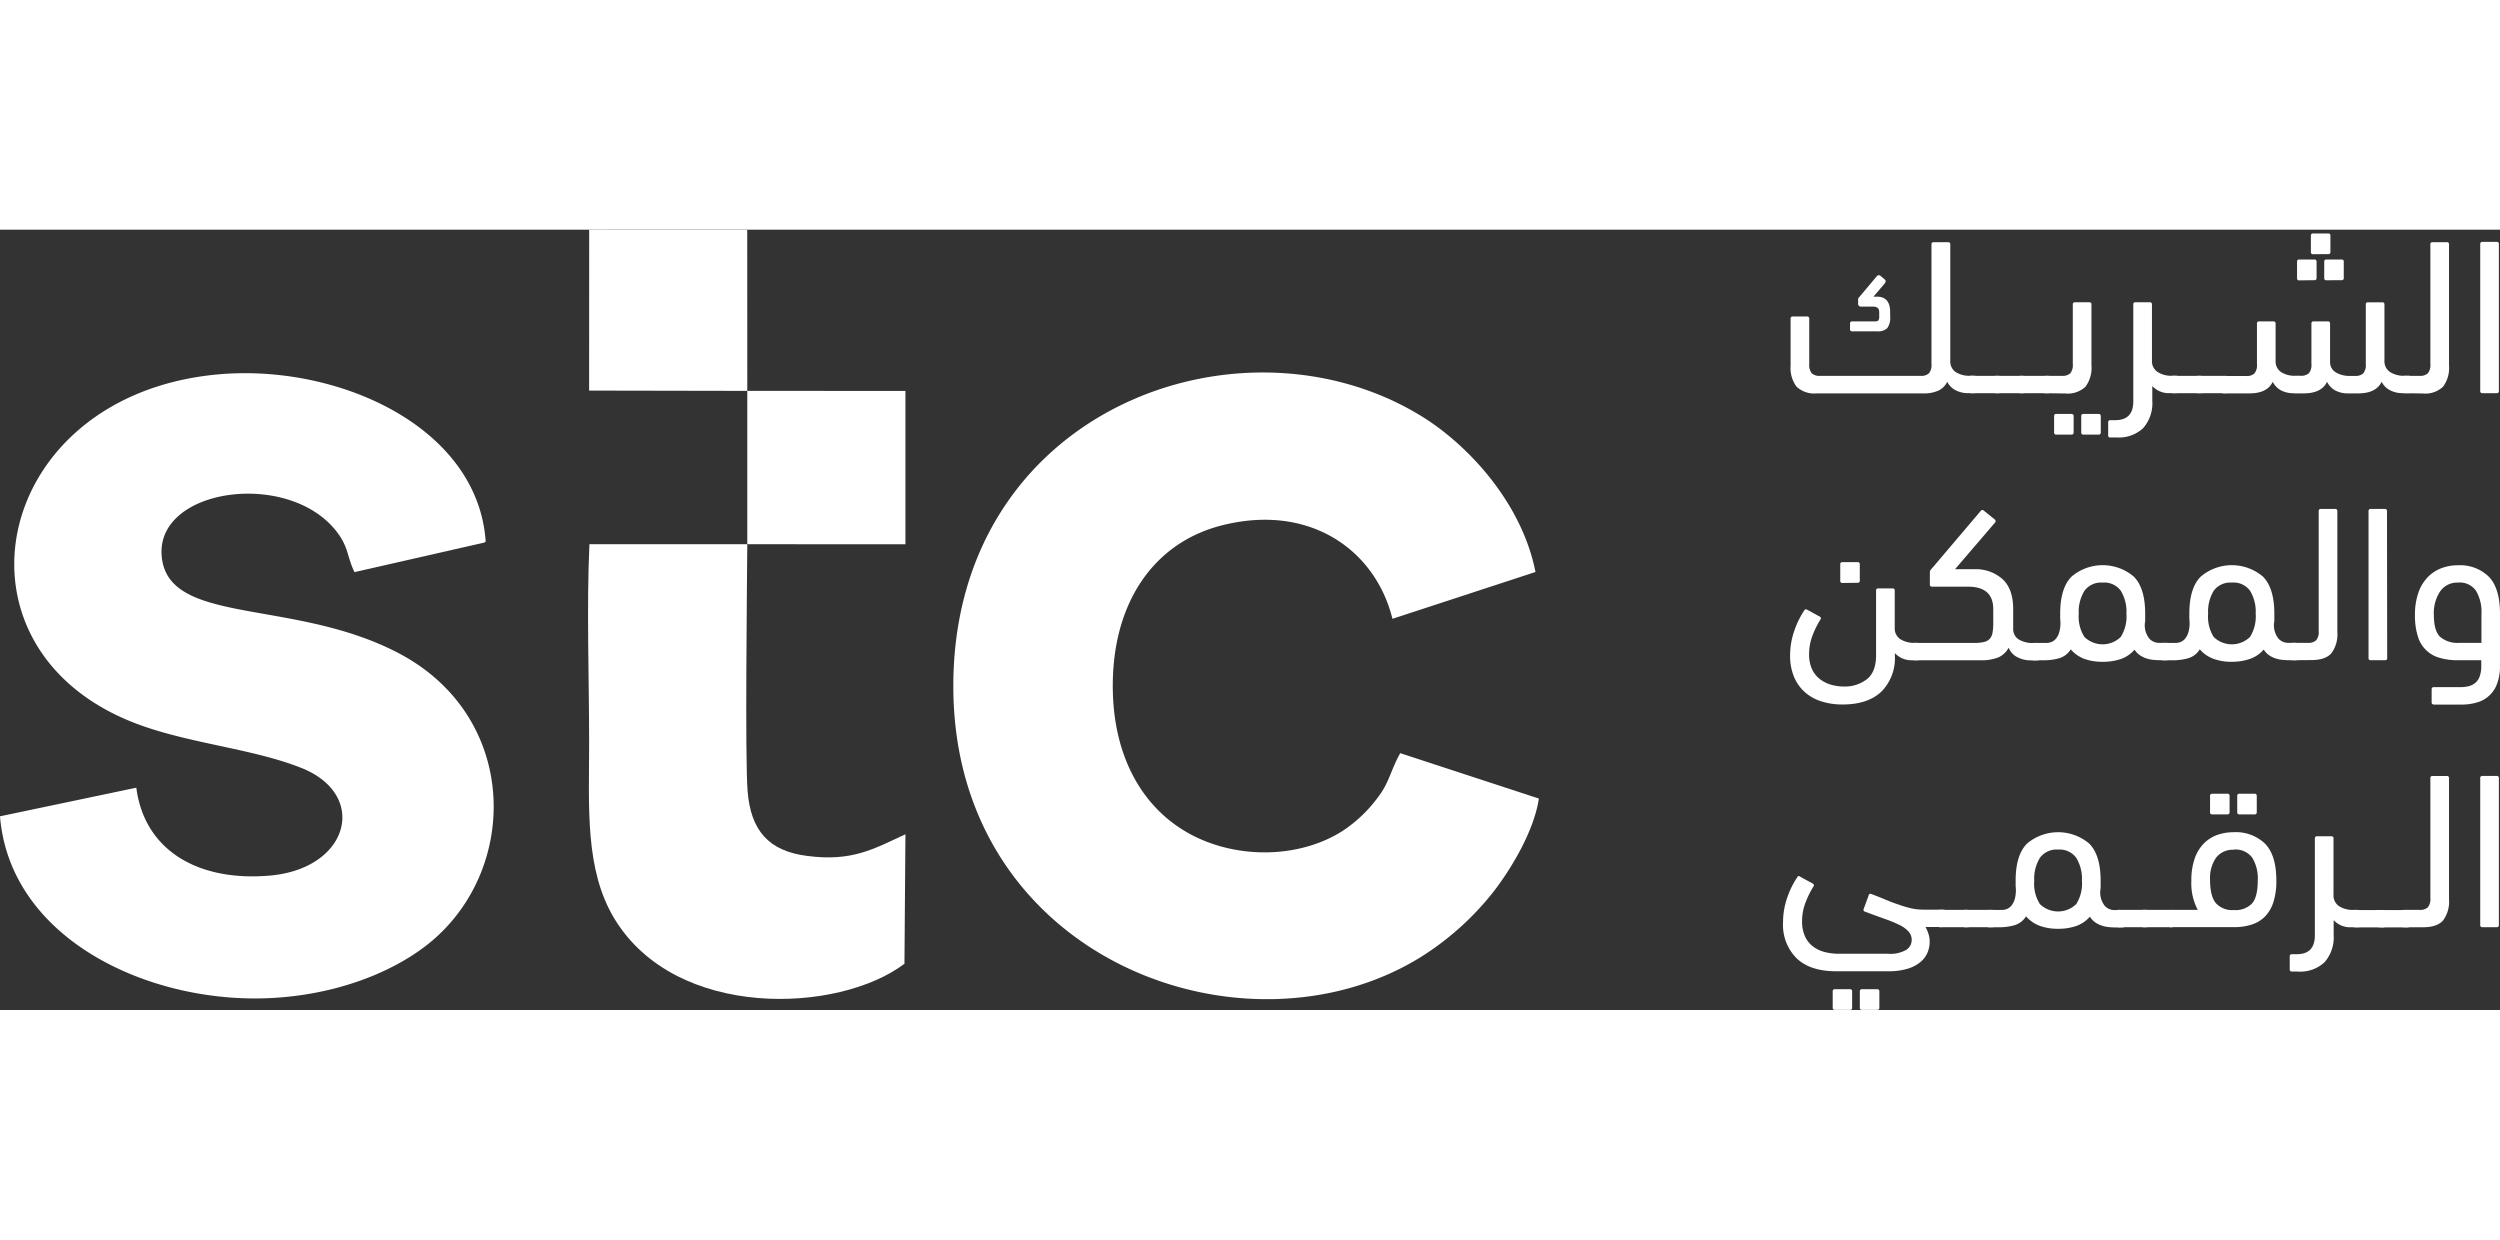 <svg xmlns="http://www.w3.org/2000/svg" width="121" height="60" viewBox="0 0 509.48 159.02"><rect x="0" y="0" width="509.48" height="159.02" fill="#333333" stroke="none"/><defs><style>.cls-1,.cls-2{fill:#fff;}.cls-1{fill-rule:evenodd;}</style></defs><g id="Layer_2" data-name="Layer 2"><g id="Layer_1-2" data-name="Layer 1"><path class="cls-1" d="M313.61,115.93l-28.25-9.25c-1.95,3.45-2.23,6-4.55,9a28.16,28.16,0,0,1-7.19,6.84c-6,3.85-14.46,5.44-22.89,3.64-14.45-3.1-23.55-15-23.94-32-.41-17.66,8.05-30.24,22.06-33.86,17.88-4.62,31.41,4.83,34.92,19l29.15-9.54c-2.84-14.38-14.13-26.3-23.64-32-36.75-22.19-95.09-1-95,55.41.12,55.61,59.43,77.19,95.19,55.11A58.14,58.14,0,0,0,304.3,135c3.32-4.26,8.28-12.17,9.31-19.07"/><path class="cls-1" d="M27.77,113.72,0,119.55c2,24.5,29.18,37.7,53.55,37.1,13.64-.34,26-4.83,34-11.31,18.36-15,18.24-45.89-6-58.87-21-11.23-46.21-5.89-48.48-19C30.53,52.69,59,48.54,68.8,61.79c2.24,3,1.94,4.89,3.44,8l26.35-6a2.42,2.42,0,0,0,.39-.2C97.39,40,68.5,27.13,44,29.53c-45.31,4.44-56,54.7-17.67,70.56,11.08,4.58,24.64,5.45,35.08,9.6,13.72,5.45,9.82,20.46-6.3,21.93-14.68,1.32-25.68-5.09-27.33-17.9"/><path class="cls-1" d="M152.29,64.1l-32.17,0c-.59,13-.06,27.32-.06,40.46s-.91,25.86,5.17,35.88c12.54,20.67,45.68,19.31,59.09,9.16l.2-26.39c-6.49,3-10.89,5.62-20.05,4.41-7.85-1-11.49-5.19-12.12-13.26-.53-6.95-.12-40.85-.06-50.28"/><polygon class="cls-1" points="152.29 32.85 152.28 0.03 120.07 0 120.06 32.79 152.29 32.85"/><polygon class="cls-1" points="152.29 64.1 184.52 64.11 184.52 32.86 152.29 32.85 152.29 64.1"/><path class="cls-2" d="M391.4,29.79a2.32,2.32,0,0,0,1.7-.52,2.63,2.63,0,0,0,.52-1.88V3a.4.4,0,0,1,.45-.45H397a.4.4,0,0,1,.45.45V26.71A2.62,2.62,0,0,0,398.53,29a5.15,5.15,0,0,0,3,.77h.5a2,2,0,0,1,1.36.39,1.63,1.63,0,0,1,.45,1.29c0,.79-.14,1.29-.43,1.52a2.22,2.22,0,0,1-1.38.34h-.95a5.29,5.29,0,0,1-2.54-.59A3.9,3.9,0,0,1,396.83,31a3.8,3.8,0,0,1-1.75,1.77,6.8,6.8,0,0,1-3.06.59H370.21A5.23,5.23,0,0,1,366.13,32a6.4,6.4,0,0,1-1.22-4.33V18.14a.4.4,0,0,1,.45-.45h2.9a.4.4,0,0,1,.45.45v9.25a2.63,2.63,0,0,0,.52,1.88,2.26,2.26,0,0,0,1.66.52Zm-9.25-11.11c.36,0,.59-.08.68-.23a1.46,1.46,0,0,0,.14-.73v-.91c0-.76-.41-1.13-1.22-1.13H379.3a.56.56,0,0,1-.63-.63v-.77a.64.64,0,0,1,.07-.34.78.78,0,0,1,.16-.2l3.58-4.26a.52.52,0,0,1,.43-.2.49.49,0,0,1,.29.11l.91.77a.43.43,0,0,1,.16.43,1.55,1.55,0,0,1-.16.34l-2.31,2.72h.73c1.78,0,2.67,1.06,2.67,3.17v.82a3.59,3.59,0,0,1-.61,2.45,2.73,2.73,0,0,1-2,.63h-5.12a.4.4,0,0,1-.45-.45V19.14a.4.4,0,0,1,.45-.45h4.7Z"/><path class="cls-2" d="M402.05,33.33a1.52,1.52,0,0,1-1.22-.39,2.16,2.16,0,0,1-.32-1.34,2.48,2.48,0,0,1,.29-1.47,1.65,1.65,0,0,1,1.25-.34h5a2.16,2.16,0,0,1,1.36.36,1.6,1.6,0,0,1,.45,1.31,2,2,0,0,1-.43,1.5,2.15,2.15,0,0,1-1.38.36h-5Z"/><path class="cls-2" d="M407.09,33.33a1.52,1.52,0,0,1-1.22-.39,2.16,2.16,0,0,1-.32-1.34,2.48,2.48,0,0,1,.29-1.47,1.65,1.65,0,0,1,1.25-.34h5a2.16,2.16,0,0,1,1.36.36,1.6,1.6,0,0,1,.45,1.31,2,2,0,0,1-.43,1.5,2.15,2.15,0,0,1-1.38.36h-5Z"/><path class="cls-2" d="M412.12,33.33a1.52,1.52,0,0,1-1.22-.39,2.16,2.16,0,0,1-.32-1.34,2.48,2.48,0,0,1,.29-1.47,1.65,1.65,0,0,1,1.25-.34h5a2.16,2.16,0,0,1,1.36.36,1.6,1.6,0,0,1,.45,1.31,2,2,0,0,1-.43,1.5,2.15,2.15,0,0,1-1.38.36h-5Z"/><path class="cls-2" d="M417.11,33.33a2.39,2.39,0,0,1-1.36-.32,1.46,1.46,0,0,1-.45-1.27,2.08,2.08,0,0,1,.43-1.54,2,2,0,0,1,1.38-.41h3.13a2.28,2.28,0,0,0,1.66-.52,2.63,2.63,0,0,0,.52-1.88V15.24a.4.4,0,0,1,.45-.45h2.9a.4.4,0,0,1,.45.45V27.62A6.43,6.43,0,0,1,425,32a5.23,5.23,0,0,1-4.08,1.38Zm1.95,8.43a.4.4,0,0,1-.45-.45V38a.4.4,0,0,1,.45-.45h3.08a.4.4,0,0,1,.45.45v3.31a.4.4,0,0,1-.45.45Zm5.53,0a.4.4,0,0,1-.45-.45V38a.4.4,0,0,1,.45-.45h3.08a.4.4,0,0,1,.45.45v3.31a.4.4,0,0,1-.45.45Z"/><path class="cls-2" d="M430.08,42.35a.4.4,0,0,1-.45-.45V39.27a.4.4,0,0,1,.45-.45h1c2.45,0,3.67-1.29,3.67-3.85V15.24a.4.4,0,0,1,.45-.45h2.9a.4.4,0,0,1,.45.45V26.71A2.62,2.62,0,0,0,439.7,29a5.15,5.15,0,0,0,3,.77h.5a2,2,0,0,1,1.36.39,1.63,1.63,0,0,1,.45,1.29c0,.79-.14,1.29-.43,1.52a2.22,2.22,0,0,1-1.38.34h-.95a4.57,4.57,0,0,1-3.63-1.45v3a7.67,7.67,0,0,1-1.86,5.58,7.26,7.26,0,0,1-5.44,1.9Z"/><path class="cls-2" d="M443.23,33.33a1.52,1.52,0,0,1-1.22-.39,2.16,2.16,0,0,1-.32-1.34,2.48,2.48,0,0,1,.29-1.47,1.65,1.65,0,0,1,1.25-.34h5a2.16,2.16,0,0,1,1.36.36,1.6,1.6,0,0,1,.45,1.31,2,2,0,0,1-.43,1.5,2.15,2.15,0,0,1-1.38.36h-5Z"/><path class="cls-2" d="M448.26,33.33a1.52,1.52,0,0,1-1.22-.39,2.16,2.16,0,0,1-.32-1.34,2.48,2.48,0,0,1,.29-1.47,1.65,1.65,0,0,1,1.25-.34h5a2.16,2.16,0,0,1,1.36.36,1.6,1.6,0,0,1,.45,1.31,2,2,0,0,1-.43,1.5,2.15,2.15,0,0,1-1.38.36h-5Z"/><path class="cls-2" d="M467.39,33.33a5.29,5.29,0,0,1-2.54-.59A3.9,3.9,0,0,1,463.17,31q-1.14,2.36-4.72,2.36h-4.9a2.39,2.39,0,0,1-1.36-.32,1.46,1.46,0,0,1-.45-1.27,2.08,2.08,0,0,1,.43-1.54,2,2,0,0,1,1.38-.41h4.22a2.26,2.26,0,0,0,1.66-.52,2.63,2.63,0,0,0,.52-1.88V19.14a.4.4,0,0,1,.45-.45h2.9a.4.4,0,0,1,.45.45v7.57A2.63,2.63,0,0,0,464.84,29a5,5,0,0,0,2.9.77h1.13a2.28,2.28,0,0,0,1.66-.52,2.63,2.63,0,0,0,.52-1.88V19.14a.4.4,0,0,1,.45-.45h2.9a.4.4,0,0,1,.45.45v7.75A2.43,2.43,0,0,0,476,29.07a5.41,5.41,0,0,0,2.95.73h1a2.26,2.26,0,0,0,1.66-.52,2.63,2.63,0,0,0,.52-1.88V15.25a.4.4,0,0,1,.45-.45h2.9a.4.4,0,0,1,.45.45V26.72A2.62,2.62,0,0,0,487.06,29a5.15,5.15,0,0,0,3,.77h.5a2,2,0,0,1,1.36.39,1.63,1.63,0,0,1,.45,1.29c0,.79-.14,1.29-.43,1.52a2.22,2.22,0,0,1-1.38.34h-.95a5.29,5.29,0,0,1-2.54-.59A3.9,3.9,0,0,1,485.36,31q-1.14,2.35-4.72,2.36h-2.18a5.29,5.29,0,0,1-2.54-.59A4,4,0,0,1,474.24,31q-1.14,2.35-4.72,2.36h-2.13Zm1.18-23a.4.4,0,0,1-.45-.45V6.53a.4.4,0,0,1,.45-.45h3.08a.4.4,0,0,1,.45.45V9.84a.4.4,0,0,1-.45.45ZM471.39,5a.4.4,0,0,1-.45-.45V1.22a.4.4,0,0,1,.45-.45h3.08a.4.4,0,0,1,.45.45V4.53a.4.4,0,0,1-.45.45Zm2.72,5.31a.4.4,0,0,1-.45-.45V6.53a.4.4,0,0,1,.45-.45h3.08a.4.4,0,0,1,.45.45V9.84a.4.4,0,0,1-.45.45Z"/><path class="cls-2" d="M490.25,33.33a2.39,2.39,0,0,1-1.36-.32,1.46,1.46,0,0,1-.45-1.27,2.08,2.08,0,0,1,.43-1.54,2,2,0,0,1,1.38-.41h2.86a2.26,2.26,0,0,0,1.66-.52,2.63,2.63,0,0,0,.52-1.88V3a.4.4,0,0,1,.45-.45h2.9a.4.4,0,0,1,.45.45V27.62A6.43,6.43,0,0,1,497.87,32a5.23,5.23,0,0,1-4.08,1.38Z"/><path class="cls-2" d="M509.25,32.87a.4.4,0,0,1-.45.45h-2.9a.4.4,0,0,1-.45-.45V2.94a.4.4,0,0,1,.45-.45h2.9a.4.4,0,0,1,.45.45Z"/><path class="cls-2" d="M367.73,77.54c.12-.21.33-.23.63-.05l2.49,1.36a.38.38,0,0,1,.14.59,18.59,18.59,0,0,0-1.56,3.13,10.53,10.53,0,0,0-.75,3.9,7.08,7.08,0,0,0,.66,3.24,5.54,5.54,0,0,0,1.7,2,7,7,0,0,0,2.27,1.07,9.67,9.67,0,0,0,2.4.32,7.35,7.35,0,0,0,4.76-1.5q1.86-1.5,1.86-4.85V73.55a.4.4,0,0,1,.45-.45h2.9a.4.4,0,0,1,.45.45v7.57a2.62,2.62,0,0,0,1.11,2.31,5.15,5.15,0,0,0,3,.77h.18a2,2,0,0,1,1.36.39,1.63,1.63,0,0,1,.45,1.29c0,.79-.14,1.29-.43,1.52a2.22,2.22,0,0,1-1.38.34h-.63a4.57,4.57,0,0,1-3.63-1.45v.54a9.67,9.67,0,0,1-2.74,7.3q-2.75,2.63-7.91,2.63a13.87,13.87,0,0,1-4.42-.66,9.2,9.2,0,0,1-3.36-1.93,8.71,8.71,0,0,1-2.15-3.11,11,11,0,0,1-.77-4.24,15.19,15.19,0,0,1,.88-5.15A17.48,17.48,0,0,1,367.73,77.54ZM375.48,72a.4.4,0,0,1-.45-.45V68.2a.4.4,0,0,1,.45-.45h3.08a.4.4,0,0,1,.45.45v3.31a.4.4,0,0,1-.45.45Z"/><path class="cls-2" d="M398.42,69.19h4a8.21,8.21,0,0,1,5.65,2q2.2,2,2.2,6.12V80c0,.24,0,.48,0,.73s0,.48,0,.73a2.49,2.49,0,0,0,1.2,2.09,5.48,5.48,0,0,0,2.88.68h.5a2,2,0,0,1,1.36.39,1.63,1.63,0,0,1,.45,1.29c0,.79-.14,1.29-.43,1.52a2.22,2.22,0,0,1-1.38.34h-1a5.82,5.82,0,0,1-2.75-.66,3.59,3.59,0,0,1-1.75-1.93,4.29,4.29,0,0,1-2.15,2,9.21,9.21,0,0,1-3.5.57H390.42a1.6,1.6,0,0,1-1.81-1.81c0-.76.14-1.23.43-1.43a2.49,2.49,0,0,1,1.38-.29h11.93a8.52,8.52,0,0,0,2-.2,2.28,2.28,0,0,0,1.18-.68,2.56,2.56,0,0,0,.54-1.25,11.58,11.58,0,0,0,.14-2V77.33q0-4.58-5.17-4.58h-7.3a.4.4,0,0,1-.45-.45V69.76a.68.68,0,0,1,.16-.43,3.29,3.29,0,0,1,.25-.29l9.93-11.7a.43.43,0,0,1,.59-.14L406.44,59a.45.45,0,0,1,.18.63Z"/><path class="cls-2" d="M428.49,88.06a10.59,10.59,0,0,1-3.76-.61A6.79,6.79,0,0,1,422,85.52a4.11,4.11,0,0,1-2.45,1.84,11,11,0,0,1-2.77.39h-1.95A1.6,1.6,0,0,1,413,85.94c0-.76.14-1.23.43-1.43a2.49,2.49,0,0,1,1.38-.29h2.27a2.78,2.78,0,0,0,1-.2,2.32,2.32,0,0,0,.91-.68,3.53,3.53,0,0,0,.66-1.27,6.56,6.56,0,0,0,.25-2c0-.3-.05-.6-.05-.88v-.93c0-3.48.77-6,2.31-7.55a9.79,9.79,0,0,1,12.7,0c1.54,1.56,2.31,4.07,2.31,7.55,0,.33,0,.67,0,1s0,.65-.07.95a4.44,4.44,0,0,0,.93,3.15,2.71,2.71,0,0,0,1.88.84h1.32a2,2,0,0,1,1.36.39,1.63,1.63,0,0,1,.45,1.29c0,.79-.14,1.29-.43,1.52a2.22,2.22,0,0,1-1.38.34h-1a13.19,13.19,0,0,1-1.36-.07,6.48,6.48,0,0,1-1.43-.29,5.22,5.22,0,0,1-1.34-.66A3.8,3.8,0,0,1,435,85.59a6.48,6.48,0,0,1-2.77,1.9A11.43,11.43,0,0,1,428.49,88.06Zm0-16.14a4.19,4.19,0,0,0-3.7,1.68,8.16,8.16,0,0,0-1.16,4.67A7.75,7.75,0,0,0,424.79,83a5.31,5.31,0,0,0,7.4,0,7.82,7.82,0,0,0,1.16-4.76,8.14,8.14,0,0,0-1.16-4.67A4.17,4.17,0,0,0,428.49,71.92Z"/><path class="cls-2" d="M454.83,88.06a10.59,10.59,0,0,1-3.76-.61,6.79,6.79,0,0,1-2.77-1.93,4.11,4.11,0,0,1-2.45,1.84,11,11,0,0,1-2.77.39h-1.95a1.6,1.6,0,0,1-1.81-1.81c0-.76.14-1.23.43-1.43a2.49,2.49,0,0,1,1.38-.29h2.27a2.78,2.78,0,0,0,1-.2,2.32,2.32,0,0,0,.91-.68,3.53,3.53,0,0,0,.66-1.27,6.56,6.56,0,0,0,.25-2c0-.3-.05-.6-.05-.88v-.93c0-3.48.77-6,2.31-7.55a9.79,9.79,0,0,1,12.7,0c1.54,1.56,2.31,4.07,2.31,7.55,0,.33,0,.67,0,1s0,.65-.07.95a4.44,4.44,0,0,0,.93,3.15,2.71,2.71,0,0,0,1.88.84h1.32a2,2,0,0,1,1.36.39,1.63,1.63,0,0,1,.45,1.29c0,.79-.14,1.29-.43,1.52a2.22,2.22,0,0,1-1.38.34h-1a13.19,13.19,0,0,1-1.36-.07,6.48,6.48,0,0,1-1.43-.29,5.22,5.22,0,0,1-1.34-.66,3.8,3.8,0,0,1-1.09-1.16,6.48,6.48,0,0,1-2.77,1.9A11.43,11.43,0,0,1,454.83,88.06Zm0-16.14a4.19,4.19,0,0,0-3.7,1.68A8.16,8.16,0,0,0,450,78.27,7.75,7.75,0,0,0,451.13,83a5.31,5.31,0,0,0,7.4,0,7.82,7.82,0,0,0,1.16-4.76,8.14,8.14,0,0,0-1.16-4.67A4.14,4.14,0,0,0,454.83,71.92Z"/><path class="cls-2" d="M467.49,87.74a2.39,2.39,0,0,1-1.36-.32,1.46,1.46,0,0,1-.45-1.27,2.08,2.08,0,0,1,.43-1.54,2,2,0,0,1,1.38-.41h2.86a2.26,2.26,0,0,0,1.66-.52,2.63,2.63,0,0,0,.52-1.88V57.36a.4.4,0,0,1,.45-.45h2.9a.4.4,0,0,1,.45.45V82a6.43,6.43,0,0,1-1.22,4.33c-.81.92-2.18,1.38-4.08,1.38Z"/><path class="cls-2" d="M486.49,87.29a.4.4,0,0,1-.45.45h-2.9a.4.4,0,0,1-.45-.45V57.36a.4.4,0,0,1,.45-.45H486a.4.4,0,0,1,.45.45Z"/><path class="cls-2" d="M496,96.76a.4.4,0,0,1-.45-.45V93.68a.4.4,0,0,1,.45-.45h5.44a6.91,6.91,0,0,0,1.68-.2,3.47,3.47,0,0,0,1.34-.68,3.1,3.1,0,0,0,.88-1.32,6,6,0,0,0,.32-2.11V87.74h-4.85a12.67,12.67,0,0,1-3.61-.48,6.37,6.37,0,0,1-4.46-4.37,14,14,0,0,1-.59-4.35,13.63,13.63,0,0,1,.68-4.51,8.62,8.62,0,0,1,1.88-3.17A7.68,7.68,0,0,1,497.51,69a9.33,9.33,0,0,1,3.4-.61,8.36,8.36,0,0,1,6.3,2.34c1.51,1.56,2.27,4.07,2.27,7.55V88.84a10.25,10.25,0,0,1-.57,3.63,6.11,6.11,0,0,1-4.06,3.86,10.85,10.85,0,0,1-3.22.45H496Zm4.9-24.84a4.24,4.24,0,0,0-3.63,1.81A8,8,0,0,0,496,78.54q0,3.22,1.29,4.44a5.36,5.36,0,0,0,3.83,1.22h4.58V78.26a8.4,8.4,0,0,0-1.11-4.67A4,4,0,0,0,500.91,71.92Z"/><path class="cls-2" d="M381.38,135.4c1,.36,1.9.73,2.81,1.11s1.79.73,2.65,1a21.84,21.84,0,0,0,2.56.77,11.22,11.22,0,0,0,2.58.29h3.67a2.39,2.39,0,0,1,1.36.32,1.46,1.46,0,0,1,.45,1.27,2.08,2.08,0,0,1-.43,1.54,2,2,0,0,1-1.39.41H392.4a7.31,7.31,0,0,1,.54,1.2,5.19,5.19,0,0,1,.31,1.84,5.61,5.61,0,0,1-.43,2.15,5.09,5.09,0,0,1-1.43,1.93,7.42,7.42,0,0,1-2.63,1.38,13.44,13.44,0,0,1-4,.52H374.19q-5.29,0-8.06-2.65a9.62,9.62,0,0,1-2.76-7.28,15.19,15.19,0,0,1,.88-5.15,17.64,17.64,0,0,1,2.06-4.15c.12-.21.33-.23.63,0l2.49,1.36a.38.38,0,0,1,.14.59A18.59,18.59,0,0,0,368,137a10.53,10.53,0,0,0-.75,3.9,7.28,7.28,0,0,0,.61,3.15,5.32,5.32,0,0,0,1.66,2.06,6.86,6.86,0,0,0,2.38,1.11,11.31,11.31,0,0,0,2.83.34h10a6.44,6.44,0,0,0,3.79-.82,2.4,2.4,0,0,0,1.07-1.95,2.55,2.55,0,0,0-.61-1.72,5.87,5.87,0,0,0-1.81-1.34,26.36,26.36,0,0,0-3-1.25c-1.19-.42-2.56-.92-4.1-1.5a.38.38,0,0,1-.27-.54l1-2.72A.38.38,0,0,1,381.38,135.4ZM373.94,159a.4.4,0,0,1-.45-.45v-3.31a.4.4,0,0,1,.45-.45H377a.4.4,0,0,1,.45.45v3.31a.4.4,0,0,1-.45.45Zm5.53,0a.4.4,0,0,1-.45-.45v-3.31a.4.4,0,0,1,.45-.45h3.08a.4.4,0,0,1,.45.45v3.31a.4.4,0,0,1-.45.45Z"/><path class="cls-2" d="M395.7,142.16a1.52,1.52,0,0,1-1.22-.39,2.16,2.16,0,0,1-.32-1.34,2.48,2.48,0,0,1,.29-1.47,1.65,1.65,0,0,1,1.25-.34h5a2.16,2.16,0,0,1,1.36.36,1.6,1.6,0,0,1,.45,1.31,2,2,0,0,1-.43,1.5,2.09,2.09,0,0,1-1.38.36h-5Z"/><path class="cls-2" d="M400.74,142.16a1.52,1.52,0,0,1-1.22-.39,2.16,2.16,0,0,1-.32-1.34,2.48,2.48,0,0,1,.29-1.47,1.65,1.65,0,0,1,1.25-.34h5a2.16,2.16,0,0,1,1.36.36,1.6,1.6,0,0,1,.45,1.31,2,2,0,0,1-.43,1.5,2.09,2.09,0,0,1-1.38.36h-5Z"/><path class="cls-2" d="M419.42,142.47a10.59,10.59,0,0,1-3.76-.61,6.79,6.79,0,0,1-2.77-1.93,4.11,4.11,0,0,1-2.45,1.84,11,11,0,0,1-2.77.39h-1.95a1.6,1.6,0,0,1-1.81-1.81c0-.76.14-1.23.43-1.43a2.49,2.49,0,0,1,1.38-.29H408a2.78,2.78,0,0,0,1-.2,2.32,2.32,0,0,0,.91-.68,3.53,3.53,0,0,0,.66-1.27,6.56,6.56,0,0,0,.25-2c0-.3-.05-.6-.05-.88v-.93c0-3.48.77-6,2.31-7.55a9.82,9.82,0,0,1,12.7,0c1.54,1.56,2.31,4.07,2.31,7.55,0,.33,0,.67,0,1s0,.65-.07,1a4.44,4.44,0,0,0,.93,3.15,2.71,2.71,0,0,0,1.88.84h1.32a2,2,0,0,1,1.36.39,1.63,1.63,0,0,1,.45,1.29c0,.79-.14,1.29-.43,1.52a2.22,2.22,0,0,1-1.38.34h-1a13.19,13.19,0,0,1-1.36-.07,6.48,6.48,0,0,1-1.43-.29,5.22,5.22,0,0,1-1.34-.66A3.8,3.8,0,0,1,425.9,140a6.48,6.48,0,0,1-2.77,1.9A11.16,11.16,0,0,1,419.42,142.47Zm0-16.14a4.19,4.19,0,0,0-3.7,1.68,8.14,8.14,0,0,0-1.16,4.67,7.75,7.75,0,0,0,1.16,4.76,5.31,5.31,0,0,0,7.4,0,7.82,7.82,0,0,0,1.16-4.76,8.14,8.14,0,0,0-1.16-4.67A4.19,4.19,0,0,0,419.42,126.33Z"/><path class="cls-2" d="M432.12,142.16a1.52,1.52,0,0,1-1.22-.39,2.16,2.16,0,0,1-.32-1.34,2.48,2.48,0,0,1,.29-1.47,1.65,1.65,0,0,1,1.25-.34h5a2.16,2.16,0,0,1,1.36.36,1.6,1.6,0,0,1,.45,1.31,2,2,0,0,1-.43,1.5,2.09,2.09,0,0,1-1.38.36h-5Z"/><path class="cls-2" d="M437.15,142.16a1.52,1.52,0,0,1-1.22-.39,2.16,2.16,0,0,1-.32-1.34,2.48,2.48,0,0,1,.29-1.47,1.65,1.65,0,0,1,1.25-.34h5a2.16,2.16,0,0,1,1.36.36,1.6,1.6,0,0,1,.45,1.31,2,2,0,0,1-.43,1.5,2.09,2.09,0,0,1-1.38.36h-5Z"/><path class="cls-2" d="M442.77,142.16a2.2,2.2,0,0,1-1.38-.34,2,2,0,0,1-.43-1.52,1.61,1.61,0,0,1,.45-1.29,2,2,0,0,1,1.36-.39h5.12a11.57,11.57,0,0,1-1.31-5.94,13.58,13.58,0,0,1,.66-4.47,8.16,8.16,0,0,1,1.84-3.08,7.35,7.35,0,0,1,2.74-1.77,9.9,9.9,0,0,1,3.42-.57,8.56,8.56,0,0,1,6.35,2.33c1.54,1.56,2.31,4.07,2.31,7.55a13.82,13.82,0,0,1-.61,4.4,7.4,7.4,0,0,1-1.72,2.92,6.63,6.63,0,0,1-2.72,1.63,11.61,11.61,0,0,1-3.61.52H442.77Zm8.07-23a.4.4,0,0,1-.45-.45v-3.31a.4.4,0,0,1,.45-.45h3.08a.4.4,0,0,1,.45.45v3.31a.4.4,0,0,1-.45.45Zm4.4,7.21a4.25,4.25,0,0,0-3.63,1.63,7.22,7.22,0,0,0-1.22,4.44c0,2.24.39,3.83,1.16,4.78a4.49,4.49,0,0,0,3.7,1.43,4.66,4.66,0,0,0,3.7-1.34c.77-.89,1.16-2.43,1.16-4.6A8.14,8.14,0,0,0,459,128,4.23,4.23,0,0,0,455.24,126.33Zm1.14-7.21a.4.4,0,0,1-.45-.45v-3.31a.4.4,0,0,1,.45-.45h3.08a.4.4,0,0,1,.45.45v3.31a.4.4,0,0,1-.45.45Z"/><path class="cls-2" d="M467.08,151.18a.4.4,0,0,1-.45-.45V148.1a.4.4,0,0,1,.45-.45h1c2.45,0,3.67-1.29,3.67-3.85V124.07a.4.4,0,0,1,.45-.45h2.9a.4.4,0,0,1,.45.45v11.47a2.62,2.62,0,0,0,1.11,2.31,5.15,5.15,0,0,0,3,.77h.5a2,2,0,0,1,1.36.39,1.63,1.63,0,0,1,.45,1.29c0,.79-.14,1.29-.43,1.52a2.22,2.22,0,0,1-1.38.34h-.95a4.57,4.57,0,0,1-3.63-1.45v3a7.67,7.67,0,0,1-1.86,5.58,7.26,7.26,0,0,1-5.44,1.9Z"/><path class="cls-2" d="M480.23,142.16a1.52,1.52,0,0,1-1.22-.39,2.16,2.16,0,0,1-.32-1.34A2.48,2.48,0,0,1,479,139a1.65,1.65,0,0,1,1.25-.34h5a2.16,2.16,0,0,1,1.36.36,1.6,1.6,0,0,1,.45,1.31,2,2,0,0,1-.43,1.5,2.09,2.09,0,0,1-1.38.36h-5Z"/><path class="cls-2" d="M485.26,142.16a1.52,1.52,0,0,1-1.22-.39,2.16,2.16,0,0,1-.32-1.34A2.48,2.48,0,0,1,484,139a1.65,1.65,0,0,1,1.25-.34h5a2.16,2.16,0,0,1,1.36.36,1.6,1.6,0,0,1,.45,1.31,2,2,0,0,1-.43,1.5,2.09,2.09,0,0,1-1.38.36h-5Z"/><path class="cls-2" d="M490.25,142.16a2.39,2.39,0,0,1-1.36-.32,1.46,1.46,0,0,1-.45-1.27,2.08,2.08,0,0,1,.43-1.54,2,2,0,0,1,1.38-.41h2.86a2.26,2.26,0,0,0,1.66-.52,2.63,2.63,0,0,0,.52-1.88V111.78a.4.4,0,0,1,.45-.45h2.9a.4.4,0,0,1,.45.45v24.67a6.43,6.43,0,0,1-1.22,4.33c-.81.92-2.18,1.38-4.08,1.38Z"/><path class="cls-2" d="M509.25,141.7a.4.4,0,0,1-.45.45h-2.9a.4.4,0,0,1-.45-.45V111.77a.4.4,0,0,1,.45-.45h2.9a.4.4,0,0,1,.45.45Z"/></g></g></svg>
